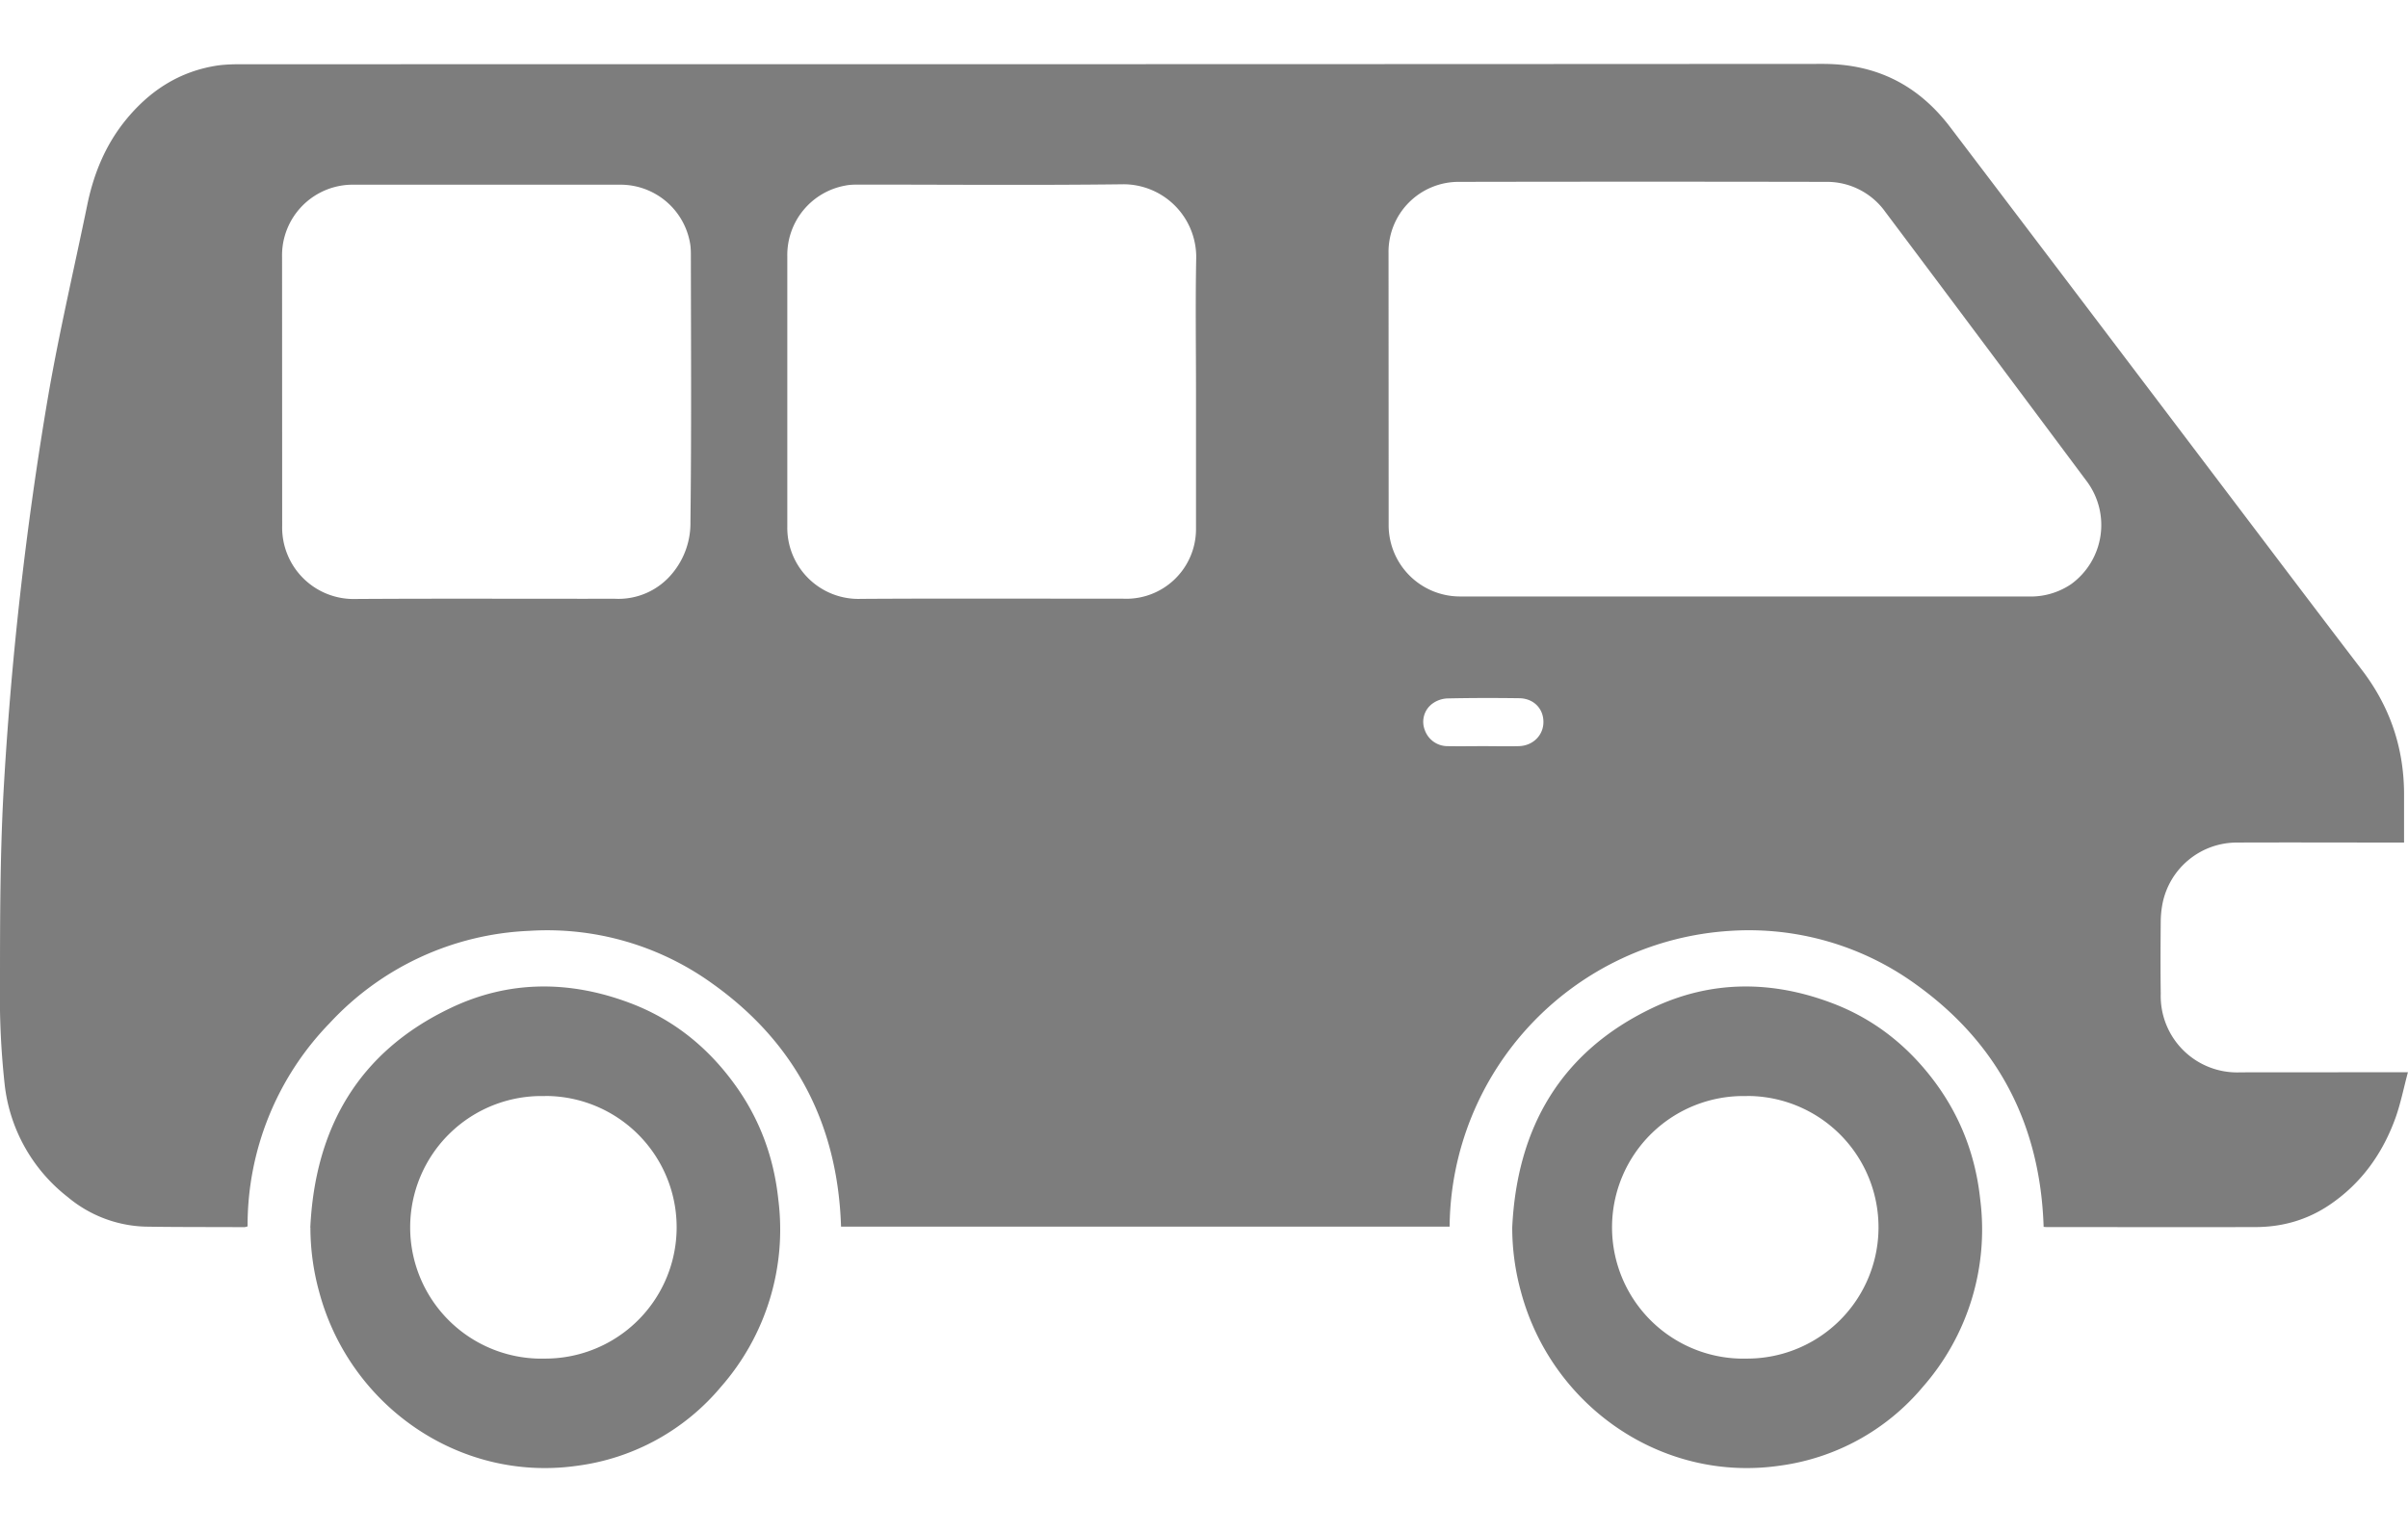 <svg width="22" height="14" fill="none" xmlns="http://www.w3.org/2000/svg"><path fill-rule="evenodd" clip-rule="evenodd" d="M2.835 11.218c.044-.911.442-1.605 1.28-2.005.534-.256 1.091-.255 1.645-.045.388.147.7.397.945.732.233.317.365.673.406 1.064a2.18 2.18 0 01-.524 1.71 2.06 2.06 0 01-1.31.721c-1.082.156-2.084-.551-2.361-1.589a2.218 2.218 0 01-.08-.588zm2.146-1.201a1.2 1.2 0 10.002 2.399 1.2 1.2 0 00-.002-2.4zm8.835 1.2c.044-.91.442-1.604 1.278-2.004.536-.256 1.093-.255 1.646-.045.388.147.7.397.946.732.232.317.365.673.406 1.064a2.18 2.18 0 01-.524 1.71 2.061 2.061 0 01-1.31.721c-1.082.156-2.084-.551-2.362-1.589a2.212 2.212 0 01-.08-.588zm2.145-1.2a1.2 1.2 0 10.003 2.399 1.2 1.2 0 00-.003-2.4zM22 9.796c-.039.146-.066.283-.112.414-.118.33-.314.606-.609.804-.203.136-.43.2-.673.2-.633.002-1.267 0-1.9 0-.01 0-.02 0-.035-.002-.03-.925-.409-1.669-1.159-2.21a2.6 2.6 0 00-1.703-.495 2.732 2.732 0 00-2.565 2.703h-5.56c-.03-.929-.412-1.675-1.17-2.217a2.58 2.58 0 00-1.68-.486 2.634 2.634 0 00-1.822.843 2.652 2.652 0 00-.75 1.858c-.012.003-.022.007-.032.007-.302-.002-.604 0-.905-.005a1.156 1.156 0 01-.707-.271 1.516 1.516 0 01-.575-1.025A7.425 7.425 0 010 8.973c0-.565.001-1.131.03-1.696A32.455 32.455 0 01.44 3.62c.101-.586.238-1.167.358-1.751.058-.28.164-.54.345-.765.221-.274.497-.454.849-.506.075-.01.152-.011.228-.011 4.811 0 9.623 0 14.434-.003.492 0 .873.195 1.165.58.859 1.131 1.716 2.263 2.573 3.395.394.52.787 1.041 1.184 1.56.256.333.385.708.388 1.128V7.7h-.08c-.485 0-.97-.002-1.454 0a.693.693 0 00-.672.554.89.89 0 00-.017.165c-.002.221-.003.442 0 .663a.698.698 0 00.73.718l1.441-.001H22zm-11.073-6.22c0-.407-.006-.816.002-1.224a.666.666 0 00-.663-.668c-.803.01-1.606.003-2.41.003-.044 0-.09 0-.133.009a.645.645 0 00-.53.648v2.469a.65.65 0 00.674.66c.795-.005 1.59-.001 2.385-.002a.637.637 0 00.675-.638V3.579zm5.01 1.875h2.589a.658.658 0 00.397-.113.668.668 0 00.138-.945c-.611-.819-1.222-1.638-1.836-2.456a.655.655 0 00-.543-.275 896.594 896.594 0 00-3.353 0 .64.64 0 00-.643.653l.001 2.482a.652.652 0 00.662.654h2.588zM4.447 1.688h-1.21a.646.646 0 00-.66.663l.001 2.455a.653.653 0 00.674.668c.788-.005 1.576-.001 2.365-.002a.636.636 0 00.528-.235.716.716 0 00.163-.466c.01-.808.005-1.616.004-2.424 0-.042 0-.086-.008-.127a.645.645 0 00-.646-.532h-1.21zm9.105 5.131c.109 0 .217.003.325 0 .13-.004.225-.101.224-.222 0-.122-.09-.214-.22-.216-.22-.003-.441-.003-.662.002a.25.25 0 00-.133.048.206.206 0 00-.069.24.22.22 0 00.21.148c.109.002.217 0 .325 0z" fill="#7D7D7D"/></svg>